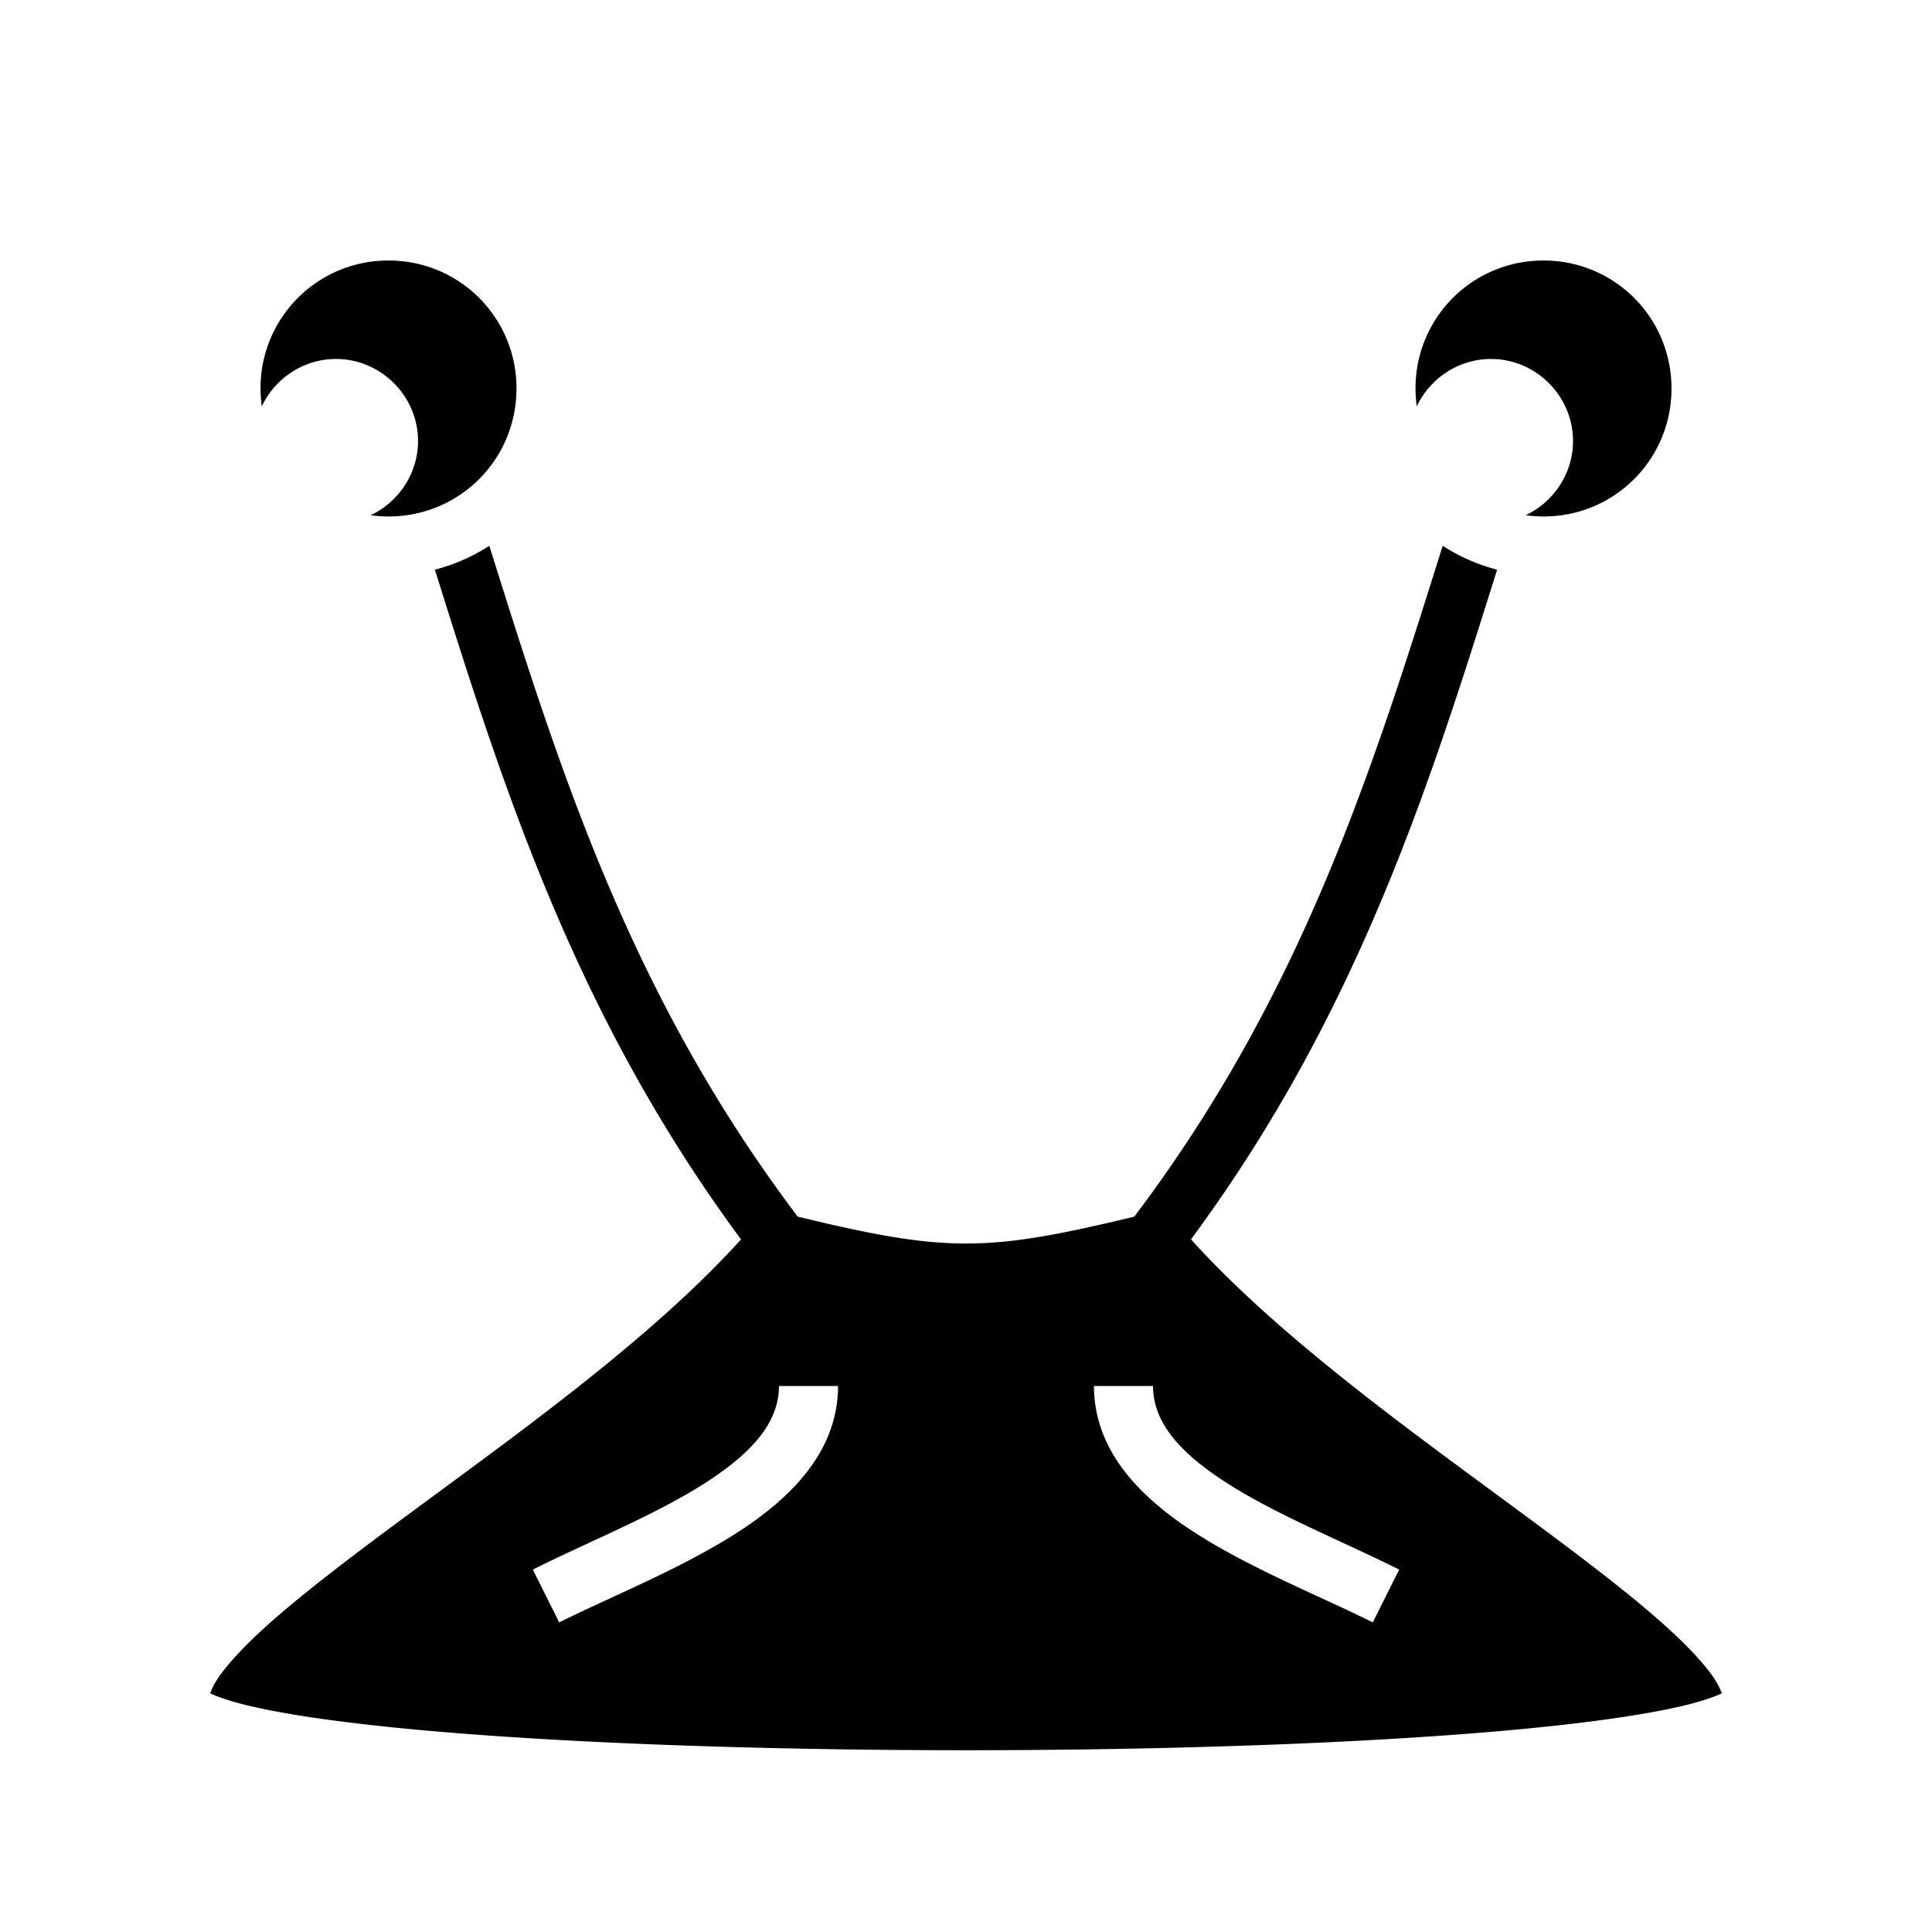 <svg xmlns="http://www.w3.org/2000/svg" width="100%" height="100%" viewBox="0 0 588.8 588.8"><path d="M118.4 79.398A38.867 38.867 0 0 0 79.398 118.4c0 1.848 0.136 3.662 0.38 5.44C83.795 115.346 92.465 109.401 102.4 109.401 116.1 109.402 127.398 120.7 127.398 134.4c0 9.936-5.945 18.606-14.437 22.621 1.777 0.245 3.591 0.38 5.439 0.38A38.867 38.867 0 0 0 157.402 118.4 38.867 38.867 0 0 0 118.4 79.398z m352 0A38.867 38.867 0 0 0 431.398 118.4c0 1.848 0.136 3.662 0.38 5.44 4.016-8.493 12.686-14.438 22.622-14.438 13.7 0 24.998 11.298 24.998 24.998 0 9.936-5.945 18.606-14.437 22.621 1.777 0.245 3.591 0.38 5.439 0.38A38.867 38.867 0 0 0 509.402 118.4 38.867 38.867 0 0 0 470.4 79.398z m-321.275 86.943a56.724 56.724 0 0 1-16.59 7.274c21.12 67.375 42.902 135.878 93.302 204.107-26.003 28.733-63.381 55.814-96.1 79.922-18.982 13.987-36.346 26.921-48.56 37.938-6.106 5.508-10.91 10.557-13.908 14.675-1.791 2.461-2.676 4.326-3.217 5.807 2.415 1.166 6.945 2.683 12.979 4.063 12.369 2.827 30.885 5.33 53.166 7.31 44.56 3.961 104.403 5.965 164.203 5.965s119.642-2.004 164.203-5.965c22.28-1.98 40.797-4.483 53.166-7.31 6.034-1.38 10.564-2.897 12.979-4.063-0.541-1.48-1.426-3.346-3.217-5.807-2.998-4.118-7.802-9.167-13.908-14.675-12.214-11.017-29.578-23.95-48.56-37.938-32.719-24.108-70.097-51.189-96.1-79.922 50.4-68.229 72.182-136.732 93.302-204.107a56.724 56.724 0 0 1-16.59-7.274c-21.681 69.07-42.994 136.918-93.986 204.44-45.172 10.928-57.406 10.928-102.578 0-50.992-67.522-72.305-135.37-93.986-204.44zM237.402 422.4h17.996c0 20.5-15.2 34.988-32.228 45.63-17.03 10.644-37.281 18.687-52.745 26.419l-8.05-16.098c16.536-8.268 36.284-16.225 51.255-25.582 14.972-9.357 23.772-18.869 23.772-30.369z m96 0h17.996c0 11.5 8.8 21.012 23.772 30.37 14.97 9.356 34.719 17.313 51.255 25.581l-8.05 16.098c-15.464-7.732-35.716-15.775-52.745-26.418-17.028-10.643-32.228-25.131-32.228-45.631z" /></svg>